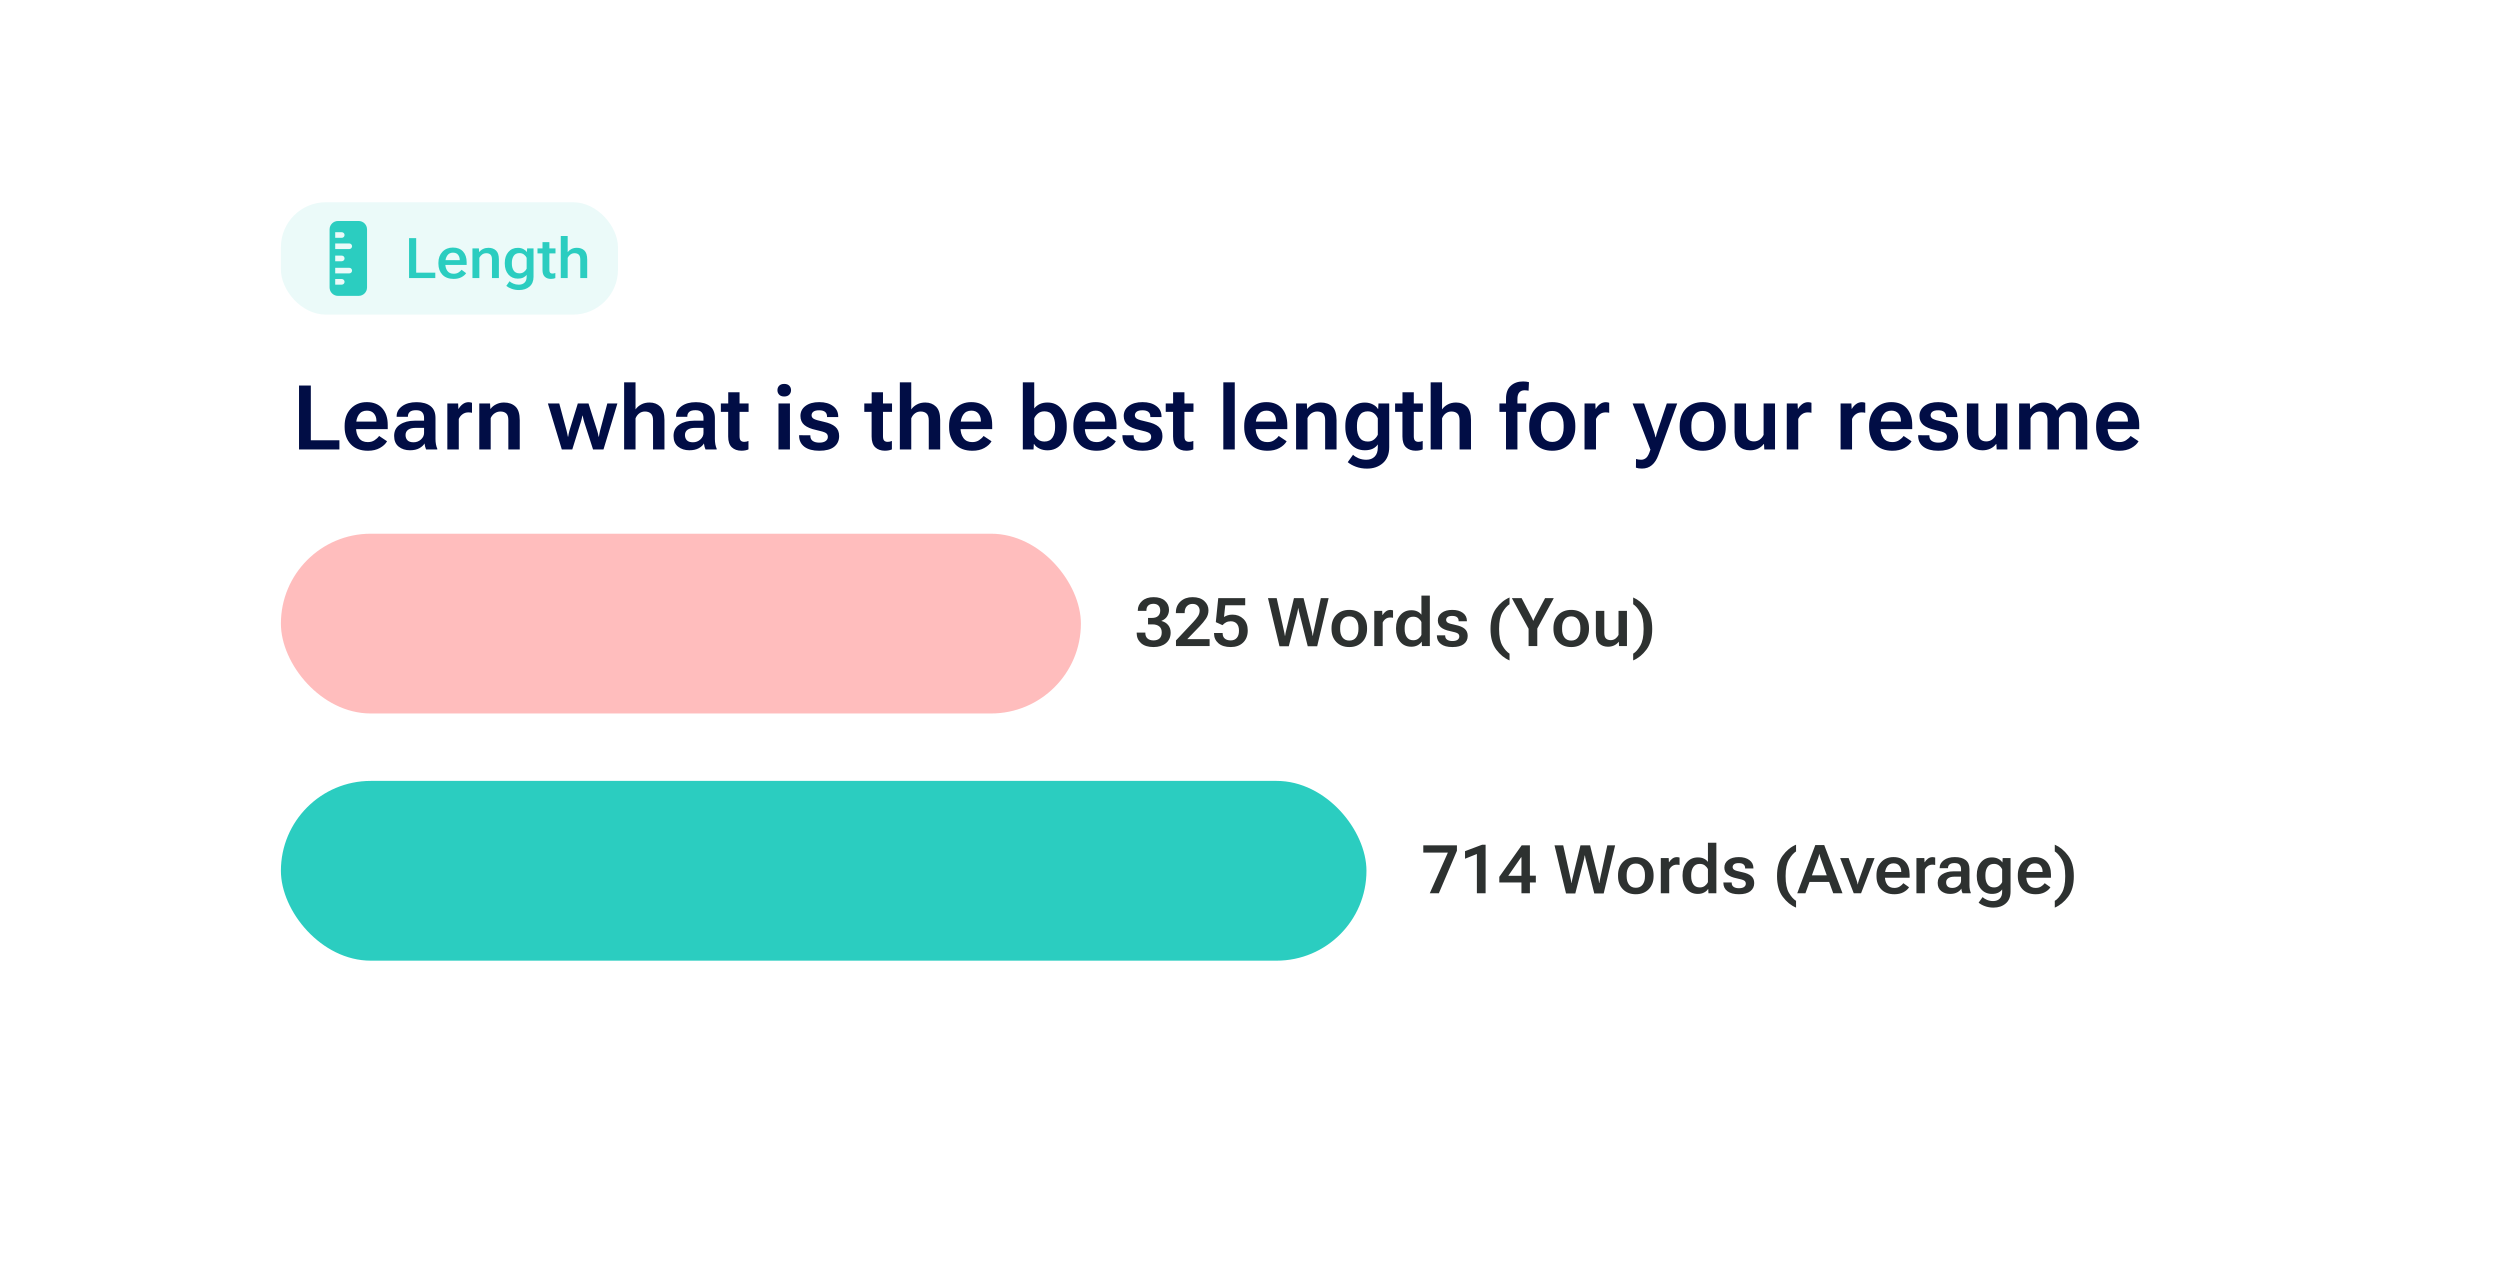 <svg width="445" height="227" viewBox="0 0 445 227" fill="none" xmlns="http://www.w3.org/2000/svg">
<g filter="url(#filter0_d_194_2666)">
<rect x="40" y="28" width="365" height="155" rx="10" fill="white"/>
</g>
<path d="M53.227 80H60.414V78.367H55.328V68.625H53.227V80ZM61.344 76.031C61.344 77.287 61.708 78.302 62.438 79.078C63.167 79.849 64.185 80.234 65.492 80.234C66.32 80.234 67.029 80.07 67.617 79.742C68.211 79.409 68.638 79.01 68.898 78.547L67.484 77.602C67.276 77.893 67.003 78.148 66.664 78.367C66.331 78.586 65.932 78.695 65.469 78.695C64.771 78.695 64.247 78.456 63.898 77.977C63.55 77.497 63.375 76.875 63.375 76.109V75.688C63.375 74.917 63.536 74.292 63.859 73.812C64.188 73.333 64.672 73.094 65.312 73.094C65.854 73.094 66.271 73.266 66.562 73.609C66.854 73.953 67 74.375 67 74.875V75.047H62.68V76.391H69.016V75.641C69.016 74.38 68.688 73.388 68.031 72.664C67.375 71.94 66.463 71.578 65.297 71.578C64.13 71.578 63.18 71.966 62.445 72.742C61.711 73.513 61.344 74.526 61.344 75.781V76.031ZM70.156 77.594C70.156 78.438 70.427 79.076 70.969 79.508C71.51 79.935 72.177 80.148 72.969 80.148C73.646 80.148 74.206 80.026 74.648 79.781C75.091 79.531 75.396 79.247 75.562 78.93C75.583 79.122 75.62 79.318 75.672 79.516C75.724 79.713 75.781 79.875 75.844 80H77.836V79.875C77.737 79.656 77.659 79.398 77.602 79.102C77.544 78.799 77.516 78.482 77.516 78.148V74.398C77.516 73.445 77.219 72.74 76.625 72.281C76.031 71.818 75.203 71.586 74.141 71.586C73.083 71.586 72.229 71.826 71.578 72.305C70.927 72.784 70.602 73.378 70.602 74.086V74.188H72.609V74.086C72.609 73.789 72.719 73.537 72.938 73.328C73.162 73.12 73.537 73.016 74.062 73.016C74.588 73.016 74.956 73.143 75.164 73.398C75.378 73.648 75.484 73.979 75.484 74.391V74.883H73.797C72.745 74.888 71.875 75.12 71.188 75.578C70.5 76.037 70.156 76.708 70.156 77.594ZM72.188 77.43C72.188 77.029 72.344 76.716 72.656 76.492C72.969 76.268 73.443 76.156 74.078 76.156H75.484V77.07C75.484 77.503 75.299 77.888 74.93 78.227C74.565 78.56 74.125 78.727 73.609 78.727C73.12 78.727 72.76 78.609 72.531 78.375C72.302 78.141 72.188 77.826 72.188 77.43ZM79.625 80H81.664V74.578C81.805 74.24 82.023 73.961 82.32 73.742C82.622 73.518 82.969 73.406 83.359 73.406C83.49 73.406 83.607 73.412 83.711 73.422C83.82 73.432 83.922 73.451 84.016 73.477V71.695C83.969 71.674 83.885 71.651 83.766 71.625C83.651 71.599 83.539 71.586 83.43 71.586C83.034 71.586 82.68 71.703 82.367 71.938C82.06 72.172 81.818 72.448 81.641 72.766H81.594L81.547 71.812H79.625V80ZM85.312 80H87.344V74.414C87.51 74.055 87.747 73.771 88.055 73.562C88.362 73.354 88.703 73.25 89.078 73.25C89.526 73.25 89.872 73.367 90.117 73.602C90.362 73.831 90.484 74.224 90.484 74.781V80H92.516V74.812C92.516 73.651 92.258 72.833 91.742 72.359C91.227 71.885 90.549 71.648 89.711 71.648C89.201 71.648 88.734 71.755 88.312 71.969C87.891 72.177 87.56 72.448 87.32 72.781H87.281L87.227 71.812H85.312V80ZM97.523 71.812L100 80H101.867L103.367 75.18C103.424 74.987 103.479 74.789 103.531 74.586C103.583 74.378 103.63 74.174 103.672 73.977H103.711C103.747 74.174 103.792 74.375 103.844 74.578C103.896 74.781 103.951 74.982 104.008 75.18L105.562 80H107.422L109.898 71.812H108.102L106.812 76.664C106.766 76.867 106.727 77.047 106.695 77.203C106.664 77.359 106.633 77.539 106.602 77.742H106.555C106.518 77.539 106.482 77.359 106.445 77.203C106.409 77.047 106.359 76.867 106.297 76.664L104.75 71.812H102.852L101.359 76.656C101.302 76.865 101.258 77.047 101.227 77.203C101.195 77.359 101.164 77.537 101.133 77.734H101.086C101.049 77.537 101.013 77.359 100.977 77.203C100.945 77.047 100.904 76.865 100.852 76.656L99.547 71.812H97.523ZM111.094 80H113.125V74.461C113.281 74.086 113.503 73.792 113.789 73.578C114.076 73.359 114.414 73.25 114.805 73.25C115.253 73.25 115.604 73.372 115.859 73.617C116.115 73.857 116.242 74.263 116.242 74.836V80H118.273V74.742C118.273 73.643 118.023 72.854 117.523 72.375C117.029 71.891 116.398 71.648 115.633 71.648C115.06 71.648 114.562 71.763 114.141 71.992C113.719 72.216 113.38 72.51 113.125 72.875V68.055H111.094V80ZM119.891 77.594C119.891 78.438 120.161 79.076 120.703 79.508C121.245 79.935 121.911 80.148 122.703 80.148C123.38 80.148 123.94 80.026 124.383 79.781C124.826 79.531 125.13 79.247 125.297 78.93C125.318 79.122 125.354 79.318 125.406 79.516C125.458 79.713 125.516 79.875 125.578 80H127.57V79.875C127.471 79.656 127.393 79.398 127.336 79.102C127.279 78.799 127.25 78.482 127.25 78.148V74.398C127.25 73.445 126.953 72.74 126.359 72.281C125.766 71.818 124.938 71.586 123.875 71.586C122.818 71.586 121.964 71.826 121.312 72.305C120.661 72.784 120.336 73.378 120.336 74.086V74.188H122.344V74.086C122.344 73.789 122.453 73.537 122.672 73.328C122.896 73.12 123.271 73.016 123.797 73.016C124.323 73.016 124.69 73.143 124.898 73.398C125.112 73.648 125.219 73.979 125.219 74.391V74.883H123.531C122.479 74.888 121.609 75.12 120.922 75.578C120.234 76.037 119.891 76.708 119.891 77.594ZM121.922 77.43C121.922 77.029 122.078 76.716 122.391 76.492C122.703 76.268 123.177 76.156 123.812 76.156H125.219V77.07C125.219 77.503 125.034 77.888 124.664 78.227C124.299 78.56 123.859 78.727 123.344 78.727C122.854 78.727 122.495 78.609 122.266 78.375C122.036 78.141 121.922 77.826 121.922 77.43ZM128.312 73.312H133.25V71.812H128.312V73.312ZM129.617 77.695C129.617 78.57 129.831 79.211 130.258 79.617C130.69 80.023 131.266 80.227 131.984 80.227C132.245 80.227 132.484 80.203 132.703 80.156C132.927 80.109 133.102 80.055 133.227 79.992V78.492C133.107 78.539 132.982 78.578 132.852 78.609C132.727 78.635 132.602 78.648 132.477 78.648C132.206 78.648 131.997 78.576 131.852 78.43C131.711 78.284 131.641 78.021 131.641 77.641V69.82H129.625V72.383L129.617 72.602V77.695ZM138.57 80H140.609V71.812H138.57V80ZM138.383 69.453C138.383 69.771 138.487 70.039 138.695 70.258C138.904 70.471 139.203 70.578 139.594 70.578C139.979 70.578 140.276 70.471 140.484 70.258C140.698 70.039 140.805 69.771 140.805 69.453C140.805 69.135 140.701 68.87 140.492 68.656C140.284 68.443 139.984 68.336 139.594 68.336C139.203 68.336 138.904 68.443 138.695 68.656C138.487 68.87 138.383 69.135 138.383 69.453ZM142.242 77.469V77.547C142.242 78.391 142.555 79.049 143.18 79.523C143.805 79.997 144.693 80.234 145.844 80.234C147.005 80.234 147.883 80 148.477 79.531C149.07 79.057 149.367 78.419 149.367 77.617C149.367 76.909 149.138 76.357 148.68 75.961C148.221 75.565 147.526 75.268 146.594 75.07C145.698 74.878 145.117 74.706 144.852 74.555C144.591 74.398 144.461 74.188 144.461 73.922C144.461 73.662 144.568 73.448 144.781 73.281C145 73.115 145.344 73.031 145.812 73.031C146.286 73.031 146.638 73.128 146.867 73.32C147.096 73.513 147.211 73.781 147.211 74.125V74.234H149.203V74.156C149.203 73.359 148.893 72.732 148.273 72.273C147.659 71.81 146.841 71.578 145.82 71.578C144.799 71.578 143.987 71.805 143.383 72.258C142.779 72.706 142.477 73.302 142.477 74.047C142.477 74.713 142.708 75.247 143.172 75.648C143.641 76.044 144.344 76.341 145.281 76.539C146.167 76.732 146.734 76.906 146.984 77.062C147.234 77.219 147.359 77.451 147.359 77.758C147.359 78.07 147.227 78.32 146.961 78.508C146.701 78.695 146.326 78.789 145.836 78.789C145.352 78.789 144.964 78.69 144.672 78.492C144.385 78.294 144.242 77.99 144.242 77.578V77.477L142.242 77.469ZM153.844 73.312H158.781V71.812H153.844V73.312ZM155.148 77.695C155.148 78.57 155.362 79.211 155.789 79.617C156.221 80.023 156.797 80.227 157.516 80.227C157.776 80.227 158.016 80.203 158.234 80.156C158.458 80.109 158.633 80.055 158.758 79.992V78.492C158.638 78.539 158.513 78.578 158.383 78.609C158.258 78.635 158.133 78.648 158.008 78.648C157.737 78.648 157.529 78.576 157.383 78.43C157.242 78.284 157.172 78.021 157.172 77.641V69.82H155.156V72.383L155.148 72.602V77.695ZM160.172 80H162.203V74.461C162.359 74.086 162.581 73.792 162.867 73.578C163.154 73.359 163.492 73.25 163.883 73.25C164.331 73.25 164.682 73.372 164.938 73.617C165.193 73.857 165.32 74.263 165.32 74.836V80H167.352V74.742C167.352 73.643 167.102 72.854 166.602 72.375C166.107 71.891 165.477 71.648 164.711 71.648C164.138 71.648 163.641 71.763 163.219 71.992C162.797 72.216 162.458 72.51 162.203 72.875V68.055H160.172V80ZM168.938 76.031C168.938 77.287 169.302 78.302 170.031 79.078C170.76 79.849 171.779 80.234 173.086 80.234C173.914 80.234 174.622 80.07 175.211 79.742C175.805 79.409 176.232 79.01 176.492 78.547L175.078 77.602C174.87 77.893 174.596 78.148 174.258 78.367C173.924 78.586 173.526 78.695 173.062 78.695C172.365 78.695 171.841 78.456 171.492 77.977C171.143 77.497 170.969 76.875 170.969 76.109V75.688C170.969 74.917 171.13 74.292 171.453 73.812C171.781 73.333 172.266 73.094 172.906 73.094C173.448 73.094 173.865 73.266 174.156 73.609C174.448 73.953 174.594 74.375 174.594 74.875V75.047H170.273V76.391H176.609V75.641C176.609 74.38 176.281 73.388 175.625 72.664C174.969 71.94 174.057 71.578 172.891 71.578C171.724 71.578 170.773 71.966 170.039 72.742C169.305 73.513 168.938 74.526 168.938 75.781V76.031ZM182.062 80H183.969L184.023 79.031H184.07C184.253 79.354 184.56 79.622 184.992 79.836C185.424 80.049 185.909 80.156 186.445 80.156C187.492 80.156 188.326 79.771 188.945 79C189.57 78.229 189.883 77.237 189.883 76.023V75.773C189.883 74.565 189.573 73.576 188.953 72.805C188.333 72.034 187.497 71.648 186.445 71.648C185.919 71.648 185.458 71.742 185.062 71.93C184.672 72.117 184.349 72.375 184.094 72.703V68.055H182.062V80ZM184.094 77.344V74.469C184.229 74.141 184.451 73.852 184.758 73.602C185.07 73.346 185.456 73.219 185.914 73.219C186.565 73.219 187.042 73.453 187.344 73.922C187.651 74.385 187.805 74.982 187.805 75.711V76.094C187.805 76.823 187.651 77.422 187.344 77.891C187.036 78.359 186.562 78.594 185.922 78.594C185.453 78.594 185.065 78.469 184.758 78.219C184.451 77.963 184.229 77.672 184.094 77.344ZM191.062 76.031C191.062 77.287 191.427 78.302 192.156 79.078C192.885 79.849 193.904 80.234 195.211 80.234C196.039 80.234 196.747 80.07 197.336 79.742C197.93 79.409 198.357 79.01 198.617 78.547L197.203 77.602C196.995 77.893 196.721 78.148 196.383 78.367C196.049 78.586 195.651 78.695 195.188 78.695C194.49 78.695 193.966 78.456 193.617 77.977C193.268 77.497 193.094 76.875 193.094 76.109V75.688C193.094 74.917 193.255 74.292 193.578 73.812C193.906 73.333 194.391 73.094 195.031 73.094C195.573 73.094 195.99 73.266 196.281 73.609C196.573 73.953 196.719 74.375 196.719 74.875V75.047H192.398V76.391H198.734V75.641C198.734 74.38 198.406 73.388 197.75 72.664C197.094 71.94 196.182 71.578 195.016 71.578C193.849 71.578 192.898 71.966 192.164 72.742C191.43 73.513 191.062 74.526 191.062 75.781V76.031ZM199.789 77.469V77.547C199.789 78.391 200.102 79.049 200.727 79.523C201.352 79.997 202.24 80.234 203.391 80.234C204.552 80.234 205.43 80 206.023 79.531C206.617 79.057 206.914 78.419 206.914 77.617C206.914 76.909 206.685 76.357 206.227 75.961C205.768 75.565 205.073 75.268 204.141 75.07C203.245 74.878 202.664 74.706 202.398 74.555C202.138 74.398 202.008 74.188 202.008 73.922C202.008 73.662 202.115 73.448 202.328 73.281C202.547 73.115 202.891 73.031 203.359 73.031C203.833 73.031 204.185 73.128 204.414 73.32C204.643 73.513 204.758 73.781 204.758 74.125V74.234H206.75V74.156C206.75 73.359 206.44 72.732 205.82 72.273C205.206 71.81 204.388 71.578 203.367 71.578C202.346 71.578 201.534 71.805 200.93 72.258C200.326 72.706 200.023 73.302 200.023 74.047C200.023 74.713 200.255 75.247 200.719 75.648C201.188 76.044 201.891 76.341 202.828 76.539C203.714 76.732 204.281 76.906 204.531 77.062C204.781 77.219 204.906 77.451 204.906 77.758C204.906 78.07 204.773 78.32 204.508 78.508C204.247 78.695 203.872 78.789 203.383 78.789C202.898 78.789 202.51 78.69 202.219 78.492C201.932 78.294 201.789 77.99 201.789 77.578V77.477L199.789 77.469ZM207.5 73.312H212.438V71.812H207.5V73.312ZM208.805 77.695C208.805 78.57 209.018 79.211 209.445 79.617C209.878 80.023 210.453 80.227 211.172 80.227C211.432 80.227 211.672 80.203 211.891 80.156C212.115 80.109 212.289 80.055 212.414 79.992V78.492C212.294 78.539 212.169 78.578 212.039 78.609C211.914 78.635 211.789 78.648 211.664 78.648C211.393 78.648 211.185 78.576 211.039 78.43C210.898 78.284 210.828 78.021 210.828 77.641V69.82H208.812V72.383L208.805 72.602V77.695ZM217.75 80H219.789V68.055H217.75V80ZM221.469 76.031C221.469 77.287 221.833 78.302 222.562 79.078C223.292 79.849 224.31 80.234 225.617 80.234C226.445 80.234 227.154 80.07 227.742 79.742C228.336 79.409 228.763 79.01 229.023 78.547L227.609 77.602C227.401 77.893 227.128 78.148 226.789 78.367C226.456 78.586 226.057 78.695 225.594 78.695C224.896 78.695 224.372 78.456 224.023 77.977C223.674 77.497 223.5 76.875 223.5 76.109V75.688C223.5 74.917 223.661 74.292 223.984 73.812C224.312 73.333 224.797 73.094 225.438 73.094C225.979 73.094 226.396 73.266 226.688 73.609C226.979 73.953 227.125 74.375 227.125 74.875V75.047H222.805V76.391H229.141V75.641C229.141 74.38 228.812 73.388 228.156 72.664C227.5 71.94 226.589 71.578 225.422 71.578C224.255 71.578 223.305 71.966 222.57 72.742C221.836 73.513 221.469 74.526 221.469 75.781V76.031ZM230.703 80H232.734V74.414C232.901 74.055 233.138 73.771 233.445 73.562C233.753 73.354 234.094 73.25 234.469 73.25C234.917 73.25 235.263 73.367 235.508 73.602C235.753 73.831 235.875 74.224 235.875 74.781V80H237.906V74.812C237.906 73.651 237.648 72.833 237.133 72.359C236.617 71.885 235.94 71.648 235.102 71.648C234.591 71.648 234.125 71.755 233.703 71.969C233.281 72.177 232.951 72.448 232.711 72.781H232.672L232.617 71.812H230.703V80ZM239.898 82.266C240.289 82.594 240.781 82.867 241.375 83.086C241.969 83.305 242.617 83.414 243.32 83.414C244.471 83.414 245.419 83.083 246.164 82.422C246.909 81.76 247.281 80.815 247.281 79.586V71.812H245.367L245.312 72.797H245.273C245.086 72.474 244.781 72.203 244.359 71.984C243.943 71.766 243.471 71.656 242.945 71.656C241.893 71.656 241.049 72.037 240.414 72.797C239.784 73.557 239.469 74.552 239.469 75.781V76.031C239.469 77.255 239.786 78.247 240.422 79.008C241.057 79.768 241.898 80.148 242.945 80.148C243.487 80.148 243.953 80.057 244.344 79.875C244.734 79.688 245.036 79.43 245.25 79.102V79.641C245.25 80.365 245.062 80.912 244.688 81.281C244.318 81.651 243.826 81.836 243.211 81.836C242.695 81.836 242.221 81.742 241.789 81.555C241.362 81.367 241.047 81.164 240.844 80.945L239.898 82.266ZM241.539 76.102V75.711C241.539 74.987 241.695 74.391 242.008 73.922C242.326 73.453 242.807 73.219 243.453 73.219C243.896 73.219 244.271 73.338 244.578 73.578C244.885 73.818 245.109 74.115 245.25 74.469V77.375C245.115 77.693 244.893 77.977 244.586 78.227C244.284 78.471 243.914 78.594 243.477 78.594C242.815 78.594 242.326 78.362 242.008 77.898C241.695 77.43 241.539 76.831 241.539 76.102ZM248.328 73.312H253.266V71.812H248.328V73.312ZM249.633 77.695C249.633 78.57 249.846 79.211 250.273 79.617C250.706 80.023 251.281 80.227 252 80.227C252.26 80.227 252.5 80.203 252.719 80.156C252.943 80.109 253.117 80.055 253.242 79.992V78.492C253.122 78.539 252.997 78.578 252.867 78.609C252.742 78.635 252.617 78.648 252.492 78.648C252.221 78.648 252.013 78.576 251.867 78.43C251.727 78.284 251.656 78.021 251.656 77.641V69.82H249.641V72.383L249.633 72.602V77.695ZM254.656 80H256.688V74.461C256.844 74.086 257.065 73.792 257.352 73.578C257.638 73.359 257.977 73.25 258.367 73.25C258.815 73.25 259.167 73.372 259.422 73.617C259.677 73.857 259.805 74.263 259.805 74.836V80H261.836V74.742C261.836 73.643 261.586 72.854 261.086 72.375C260.591 71.891 259.961 71.648 259.195 71.648C258.622 71.648 258.125 71.763 257.703 71.992C257.281 72.216 256.943 72.51 256.688 72.875V68.055H254.656V80ZM268.07 80H270.102V72.594V72.43V71.008C270.102 70.492 270.214 70.107 270.438 69.852C270.661 69.596 270.977 69.469 271.383 69.469C271.508 69.469 271.63 69.477 271.75 69.492C271.87 69.508 271.982 69.526 272.086 69.547L272.156 68.023C272.005 67.982 271.839 67.951 271.656 67.93C271.479 67.909 271.297 67.898 271.109 67.898C270.208 67.898 269.477 68.156 268.914 68.672C268.352 69.182 268.07 69.945 268.07 70.961V80ZM266.898 73.312H271.672V71.812H269.141H268.828H266.898V73.312ZM272.203 76.031C272.203 77.297 272.578 78.315 273.328 79.086C274.083 79.852 275.076 80.234 276.305 80.234C277.534 80.234 278.523 79.852 279.273 79.086C280.029 78.315 280.406 77.297 280.406 76.031V75.781C280.406 74.51 280.029 73.492 279.273 72.727C278.523 71.961 277.534 71.578 276.305 71.578C275.076 71.578 274.083 71.961 273.328 72.727C272.578 73.492 272.203 74.51 272.203 75.781V76.031ZM274.281 75.695C274.281 74.909 274.456 74.289 274.805 73.836C275.154 73.378 275.654 73.148 276.305 73.148C276.956 73.148 277.456 73.378 277.805 73.836C278.154 74.289 278.328 74.909 278.328 75.695V76.109C278.328 76.901 278.154 77.526 277.805 77.984C277.461 78.438 276.961 78.664 276.305 78.664C275.648 78.664 275.146 78.438 274.797 77.984C274.453 77.526 274.281 76.904 274.281 76.117V75.695ZM282.047 80H284.086V74.578C284.227 74.24 284.445 73.961 284.742 73.742C285.044 73.518 285.391 73.406 285.781 73.406C285.911 73.406 286.029 73.412 286.133 73.422C286.242 73.432 286.344 73.451 286.438 73.477V71.695C286.391 71.674 286.307 71.651 286.188 71.625C286.073 71.599 285.961 71.586 285.852 71.586C285.456 71.586 285.102 71.703 284.789 71.938C284.482 72.172 284.24 72.448 284.062 72.766H284.016L283.969 71.812H282.047V80ZM291.195 83.25C291.341 83.302 291.5 83.341 291.672 83.367C291.844 83.393 292.044 83.406 292.273 83.406C292.971 83.406 293.56 83.201 294.039 82.789C294.523 82.383 294.909 81.784 295.195 80.992L298.547 71.812H296.695L295.023 76.781C294.956 76.979 294.898 77.164 294.852 77.336C294.81 77.503 294.768 77.669 294.727 77.836H294.68C294.643 77.669 294.602 77.503 294.555 77.336C294.513 77.164 294.458 76.979 294.391 76.781L292.641 71.812H290.602L293.742 79.961L293.789 79.969C293.565 80.729 293.32 81.229 293.055 81.469C292.789 81.713 292.477 81.836 292.117 81.836C291.971 81.836 291.815 81.823 291.648 81.797C291.487 81.776 291.341 81.745 291.211 81.703L291.195 83.25ZM298.984 76.031C298.984 77.297 299.359 78.315 300.109 79.086C300.865 79.852 301.857 80.234 303.086 80.234C304.315 80.234 305.305 79.852 306.055 79.086C306.81 78.315 307.188 77.297 307.188 76.031V75.781C307.188 74.51 306.81 73.492 306.055 72.727C305.305 71.961 304.315 71.578 303.086 71.578C301.857 71.578 300.865 71.961 300.109 72.727C299.359 73.492 298.984 74.51 298.984 75.781V76.031ZM301.062 75.695C301.062 74.909 301.237 74.289 301.586 73.836C301.935 73.378 302.435 73.148 303.086 73.148C303.737 73.148 304.237 73.378 304.586 73.836C304.935 74.289 305.109 74.909 305.109 75.695V76.109C305.109 76.901 304.935 77.526 304.586 77.984C304.242 78.438 303.742 78.664 303.086 78.664C302.43 78.664 301.927 78.438 301.578 77.984C301.234 77.526 301.062 76.904 301.062 76.117V75.695ZM308.75 76.922C308.75 78.088 309.005 78.919 309.516 79.414C310.031 79.909 310.698 80.156 311.516 80.156C312.036 80.156 312.508 80.057 312.93 79.859C313.352 79.656 313.69 79.38 313.945 79.031H313.992L314.047 80H315.953V71.812H313.922V77.406C313.766 77.74 313.536 78.018 313.234 78.242C312.932 78.461 312.586 78.57 312.195 78.57C311.758 78.57 311.414 78.451 311.164 78.211C310.914 77.971 310.789 77.555 310.789 76.961V71.812H308.75V76.922ZM318.047 80H320.086V74.578C320.227 74.24 320.445 73.961 320.742 73.742C321.044 73.518 321.391 73.406 321.781 73.406C321.911 73.406 322.029 73.412 322.133 73.422C322.242 73.432 322.344 73.451 322.438 73.477V71.695C322.391 71.674 322.307 71.651 322.188 71.625C322.073 71.599 321.961 71.586 321.852 71.586C321.456 71.586 321.102 71.703 320.789 71.938C320.482 72.172 320.24 72.448 320.062 72.766H320.016L319.969 71.812H318.047V80ZM327.625 80H329.664V74.578C329.805 74.24 330.023 73.961 330.32 73.742C330.622 73.518 330.969 73.406 331.359 73.406C331.49 73.406 331.607 73.412 331.711 73.422C331.82 73.432 331.922 73.451 332.016 73.477V71.695C331.969 71.674 331.885 71.651 331.766 71.625C331.651 71.599 331.539 71.586 331.43 71.586C331.034 71.586 330.68 71.703 330.367 71.938C330.06 72.172 329.818 72.448 329.641 72.766H329.594L329.547 71.812H327.625V80ZM332.703 76.031C332.703 77.287 333.068 78.302 333.797 79.078C334.526 79.849 335.544 80.234 336.852 80.234C337.68 80.234 338.388 80.07 338.977 79.742C339.57 79.409 339.997 79.01 340.258 78.547L338.844 77.602C338.635 77.893 338.362 78.148 338.023 78.367C337.69 78.586 337.292 78.695 336.828 78.695C336.13 78.695 335.607 78.456 335.258 77.977C334.909 77.497 334.734 76.875 334.734 76.109V75.688C334.734 74.917 334.896 74.292 335.219 73.812C335.547 73.333 336.031 73.094 336.672 73.094C337.214 73.094 337.63 73.266 337.922 73.609C338.214 73.953 338.359 74.375 338.359 74.875V75.047H334.039V76.391H340.375V75.641C340.375 74.38 340.047 73.388 339.391 72.664C338.734 71.94 337.823 71.578 336.656 71.578C335.49 71.578 334.539 71.966 333.805 72.742C333.07 73.513 332.703 74.526 332.703 75.781V76.031ZM341.43 77.469V77.547C341.43 78.391 341.742 79.049 342.367 79.523C342.992 79.997 343.88 80.234 345.031 80.234C346.193 80.234 347.07 80 347.664 79.531C348.258 79.057 348.555 78.419 348.555 77.617C348.555 76.909 348.326 76.357 347.867 75.961C347.409 75.565 346.714 75.268 345.781 75.07C344.885 74.878 344.305 74.706 344.039 74.555C343.779 74.398 343.648 74.188 343.648 73.922C343.648 73.662 343.755 73.448 343.969 73.281C344.188 73.115 344.531 73.031 345 73.031C345.474 73.031 345.826 73.128 346.055 73.32C346.284 73.513 346.398 73.781 346.398 74.125V74.234H348.391V74.156C348.391 73.359 348.081 72.732 347.461 72.273C346.846 71.81 346.029 71.578 345.008 71.578C343.987 71.578 343.174 71.805 342.57 72.258C341.966 72.706 341.664 73.302 341.664 74.047C341.664 74.713 341.896 75.247 342.359 75.648C342.828 76.044 343.531 76.341 344.469 76.539C345.354 76.732 345.922 76.906 346.172 77.062C346.422 77.219 346.547 77.451 346.547 77.758C346.547 78.07 346.414 78.32 346.148 78.508C345.888 78.695 345.513 78.789 345.023 78.789C344.539 78.789 344.151 78.69 343.859 78.492C343.573 78.294 343.43 77.99 343.43 77.578V77.477L341.43 77.469ZM350.109 76.922C350.109 78.088 350.365 78.919 350.875 79.414C351.391 79.909 352.057 80.156 352.875 80.156C353.396 80.156 353.867 80.057 354.289 79.859C354.711 79.656 355.049 79.38 355.305 79.031H355.352L355.406 80H357.312V71.812H355.281V77.406C355.125 77.74 354.896 78.018 354.594 78.242C354.292 78.461 353.945 78.57 353.555 78.57C353.117 78.57 352.773 78.451 352.523 78.211C352.273 77.971 352.148 77.555 352.148 76.961V71.812H350.109V76.922ZM359.406 80H361.438V74.422C361.604 74.057 361.828 73.771 362.109 73.562C362.391 73.354 362.719 73.25 363.094 73.25C363.536 73.25 363.872 73.375 364.102 73.625C364.336 73.875 364.453 74.276 364.453 74.828V80H366.484V74.422C366.651 74.062 366.875 73.776 367.156 73.562C367.443 73.349 367.776 73.245 368.156 73.25C368.594 73.25 368.927 73.375 369.156 73.625C369.385 73.875 369.5 74.271 369.5 74.812V80H371.531V74.898C371.531 73.732 371.284 72.901 370.789 72.406C370.294 71.906 369.633 71.656 368.805 71.656C368.268 71.656 367.768 71.773 367.305 72.008C366.846 72.237 366.469 72.588 366.172 73.062H366.133C365.94 72.588 365.635 72.237 365.219 72.008C364.807 71.773 364.318 71.656 363.75 71.656C363.271 71.656 362.826 71.758 362.414 71.961C362.008 72.159 361.674 72.438 361.414 72.797H361.367L361.312 71.812H359.406V80ZM373.109 76.031C373.109 77.287 373.474 78.302 374.203 79.078C374.932 79.849 375.951 80.234 377.258 80.234C378.086 80.234 378.794 80.07 379.383 79.742C379.977 79.409 380.404 79.01 380.664 78.547L379.25 77.602C379.042 77.893 378.768 78.148 378.43 78.367C378.096 78.586 377.698 78.695 377.234 78.695C376.536 78.695 376.013 78.456 375.664 77.977C375.315 77.497 375.141 76.875 375.141 76.109V75.688C375.141 74.917 375.302 74.292 375.625 73.812C375.953 73.333 376.438 73.094 377.078 73.094C377.62 73.094 378.036 73.266 378.328 73.609C378.62 73.953 378.766 74.375 378.766 74.875V75.047H374.445V76.391H380.781V75.641C380.781 74.38 380.453 73.388 379.797 72.664C379.141 71.94 378.229 71.578 377.062 71.578C375.896 71.578 374.945 71.966 374.211 72.742C373.477 73.513 373.109 74.526 373.109 75.781V76.031Z" fill="#010D45"/>
<rect x="50" y="95" width="142.4" height="32" rx="16" fill="#FFBDBD"/>
<rect x="50" y="139" width="193.231" height="32" rx="16" fill="#2BCDC0"/>
<path d="M202.328 112.691C202.328 113.422 202.588 114.02 203.107 114.484C203.627 114.945 204.365 115.176 205.322 115.176C206.236 115.176 206.973 114.947 207.531 114.49C208.094 114.029 208.375 113.402 208.375 112.609C208.375 112.074 208.227 111.625 207.93 111.262C207.633 110.898 207.234 110.656 206.734 110.535V110.512C207.199 110.324 207.539 110.055 207.754 109.703C207.973 109.352 208.082 108.965 208.082 108.543C208.082 107.902 207.844 107.367 207.367 106.938C206.891 106.508 206.213 106.293 205.334 106.293C204.475 106.293 203.791 106.523 203.283 106.984C202.779 107.445 202.527 108.004 202.527 108.66V108.73H204.062V108.654C204.062 108.275 204.172 107.984 204.391 107.781C204.613 107.578 204.922 107.477 205.316 107.477C205.688 107.477 205.98 107.578 206.195 107.781C206.41 107.98 206.518 108.281 206.518 108.684C206.518 109.098 206.391 109.42 206.137 109.65C205.883 109.877 205.525 109.99 205.064 109.99H204.35V111.139H205.117C205.637 111.139 206.045 111.258 206.342 111.496C206.639 111.734 206.787 112.092 206.787 112.568C206.787 113.053 206.656 113.412 206.395 113.646C206.133 113.877 205.777 113.992 205.328 113.992C204.867 113.992 204.508 113.877 204.25 113.646C203.996 113.416 203.869 113.096 203.869 112.686V112.598H202.328V112.691ZM209.324 115H215.312V113.764H211.334L213.531 111.49C213.977 111.021 214.35 110.568 214.65 110.131C214.955 109.689 215.107 109.189 215.107 108.631C215.104 107.975 214.854 107.422 214.357 106.973C213.861 106.52 213.166 106.293 212.271 106.293C211.4 106.293 210.688 106.547 210.133 107.055C209.582 107.559 209.307 108.213 209.307 109.018V109.141H210.871V109.035C210.875 108.535 211.008 108.154 211.27 107.893C211.531 107.627 211.865 107.494 212.271 107.494C212.678 107.494 212.99 107.609 213.209 107.84C213.428 108.07 213.537 108.355 213.537 108.695C213.537 109.039 213.439 109.365 213.244 109.674C213.049 109.982 212.77 110.33 212.406 110.717L209.324 113.998V115ZM216.098 112.768C216.098 113.463 216.355 114.039 216.871 114.496C217.391 114.949 218.127 115.176 219.08 115.176C219.986 115.176 220.715 114.912 221.266 114.385C221.82 113.854 222.098 113.135 222.098 112.229C222.098 111.342 221.836 110.65 221.312 110.154C220.793 109.654 220.146 109.404 219.373 109.404C219.053 109.404 218.768 109.445 218.518 109.527C218.268 109.609 218.053 109.709 217.873 109.826L218.096 107.74H221.646V106.469H216.848L216.414 110.74L217.604 111.279C217.795 111.068 218.008 110.9 218.242 110.775C218.477 110.65 218.756 110.588 219.08 110.588C219.525 110.588 219.879 110.729 220.141 111.01C220.406 111.291 220.539 111.711 220.539 112.27C220.539 112.824 220.408 113.25 220.146 113.547C219.885 113.844 219.527 113.992 219.074 113.992C218.625 113.992 218.271 113.885 218.014 113.67C217.76 113.451 217.633 113.148 217.633 112.762V112.674H216.098V112.768ZM227.752 115.041L229.404 115.035L230.928 109.035C230.959 108.898 230.984 108.773 231.004 108.66C231.027 108.543 231.049 108.418 231.068 108.285H231.121C231.141 108.418 231.16 108.543 231.18 108.66C231.203 108.777 231.232 108.902 231.268 109.035L232.779 115.041H234.455L236.494 106.469H235.105L233.811 112.475C233.779 112.607 233.756 112.721 233.74 112.814C233.729 112.904 233.715 113.016 233.699 113.148H233.641C233.625 113.02 233.609 112.908 233.594 112.814C233.582 112.721 233.561 112.607 233.529 112.475L232.035 106.469H230.324L228.871 112.48C228.84 112.613 228.816 112.727 228.801 112.82C228.789 112.91 228.775 113.021 228.76 113.154H228.701C228.686 113.021 228.67 112.91 228.654 112.82C228.639 112.727 228.615 112.613 228.584 112.48L227.248 106.469H225.701L227.752 115.041ZM237.01 111.959C237.01 112.924 237.299 113.701 237.877 114.291C238.459 114.881 239.225 115.176 240.174 115.176C241.123 115.176 241.887 114.881 242.465 114.291C243.047 113.701 243.338 112.924 243.338 111.959V111.771C243.338 110.811 243.047 110.035 242.465 109.445C241.887 108.855 241.123 108.561 240.174 108.561C239.225 108.561 238.459 108.855 237.877 109.445C237.299 110.035 237.01 110.811 237.01 111.771V111.959ZM238.545 111.73C238.545 111.129 238.684 110.643 238.961 110.271C239.242 109.9 239.646 109.715 240.174 109.715C240.701 109.715 241.104 109.9 241.381 110.271C241.662 110.643 241.803 111.129 241.803 111.73V112.006C241.803 112.607 241.664 113.094 241.387 113.465C241.109 113.836 240.705 114.021 240.174 114.021C239.643 114.021 239.238 113.836 238.961 113.465C238.684 113.094 238.545 112.607 238.545 112.006V111.73ZM244.621 115H246.121V110.816C246.23 110.559 246.4 110.344 246.631 110.172C246.861 110 247.135 109.914 247.451 109.914C247.549 109.914 247.639 109.918 247.721 109.926C247.803 109.934 247.883 109.947 247.961 109.967V108.648C247.922 108.633 247.857 108.615 247.768 108.596C247.678 108.576 247.592 108.566 247.51 108.566C247.189 108.566 246.91 108.656 246.672 108.836C246.434 109.016 246.242 109.229 246.098 109.475H246.068L246.027 108.736H244.621V115ZM248.494 111.965C248.494 112.883 248.738 113.639 249.227 114.232C249.719 114.822 250.383 115.117 251.219 115.117C251.641 115.117 252.012 115.033 252.332 114.865C252.652 114.697 252.887 114.488 253.035 114.238H253.064L253.105 115H254.512V106.012H253.012V109.422C252.844 109.18 252.607 108.986 252.303 108.842C252.002 108.693 251.641 108.619 251.219 108.619C250.402 108.619 249.744 108.916 249.244 109.51C248.744 110.1 248.494 110.855 248.494 111.777V111.965ZM250.029 112V111.736C250.029 111.17 250.156 110.701 250.41 110.33C250.664 109.959 251.051 109.773 251.57 109.773C251.934 109.773 252.236 109.869 252.479 110.061C252.721 110.248 252.898 110.469 253.012 110.723V113.014C252.898 113.268 252.717 113.49 252.467 113.682C252.221 113.869 251.922 113.963 251.57 113.963C251.047 113.963 250.658 113.777 250.404 113.406C250.154 113.035 250.029 112.566 250.029 112ZM255.76 113.084V113.137C255.76 113.77 255.998 114.268 256.475 114.631C256.951 114.994 257.637 115.176 258.531 115.176C259.43 115.176 260.107 114.996 260.564 114.637C261.021 114.273 261.25 113.793 261.25 113.195C261.25 112.652 261.07 112.229 260.711 111.924C260.355 111.619 259.814 111.393 259.088 111.244C258.361 111.1 257.9 110.965 257.705 110.84C257.51 110.715 257.412 110.549 257.412 110.342C257.412 110.135 257.498 109.965 257.67 109.832C257.842 109.699 258.119 109.633 258.502 109.633C258.885 109.633 259.168 109.711 259.352 109.867C259.539 110.023 259.633 110.236 259.633 110.506V110.582H261.109V110.523C261.109 109.926 260.871 109.449 260.395 109.094C259.922 108.738 259.293 108.561 258.508 108.561C257.719 108.561 257.092 108.734 256.627 109.082C256.166 109.426 255.936 109.877 255.936 110.436C255.936 110.943 256.117 111.352 256.48 111.66C256.844 111.965 257.391 112.191 258.121 112.34C258.832 112.484 259.281 112.619 259.469 112.744C259.66 112.865 259.756 113.049 259.756 113.295C259.756 113.541 259.65 113.738 259.439 113.887C259.229 114.031 258.924 114.104 258.525 114.104C258.139 114.104 257.828 114.025 257.594 113.869C257.359 113.713 257.242 113.475 257.242 113.154V113.084H255.76ZM268.697 117.555V116.354C268.232 116.064 267.807 115.584 267.42 114.912C267.033 114.236 266.84 113.273 266.84 112.023V111.883C266.84 110.629 267.037 109.666 267.432 108.994C267.826 108.322 268.248 107.842 268.697 107.553V106.352C267.768 106.746 266.971 107.398 266.307 108.309C265.643 109.215 265.311 110.42 265.311 111.924V111.982C265.311 113.502 265.65 114.717 266.33 115.627C267.01 116.537 267.799 117.18 268.697 117.555ZM272.09 115H273.637V111.877L276.572 106.469H275.025L273.244 109.82C273.186 109.934 273.131 110.045 273.08 110.154C273.033 110.26 272.988 110.369 272.945 110.482H272.898C272.859 110.369 272.814 110.26 272.764 110.154C272.717 110.045 272.662 109.934 272.6 109.82L270.848 106.469H269.113L272.09 111.93V115ZM276.514 111.959C276.514 112.924 276.803 113.701 277.381 114.291C277.963 114.881 278.729 115.176 279.678 115.176C280.627 115.176 281.391 114.881 281.969 114.291C282.551 113.701 282.842 112.924 282.842 111.959V111.771C282.842 110.811 282.551 110.035 281.969 109.445C281.391 108.855 280.627 108.561 279.678 108.561C278.729 108.561 277.963 108.855 277.381 109.445C276.803 110.035 276.514 110.811 276.514 111.771V111.959ZM278.049 111.73C278.049 111.129 278.188 110.643 278.465 110.271C278.746 109.9 279.15 109.715 279.678 109.715C280.205 109.715 280.607 109.9 280.885 110.271C281.166 110.643 281.307 111.129 281.307 111.73V112.006C281.307 112.607 281.168 113.094 280.891 113.465C280.613 113.836 280.209 114.021 279.678 114.021C279.146 114.021 278.742 113.836 278.465 113.465C278.188 113.094 278.049 112.607 278.049 112.006V111.73ZM284.066 112.627C284.066 113.521 284.264 114.16 284.658 114.543C285.057 114.926 285.578 115.117 286.223 115.117C286.621 115.117 286.984 115.041 287.312 114.889C287.641 114.736 287.91 114.521 288.121 114.244H288.15L288.191 115H289.598V108.736H288.098V113.02C287.965 113.289 287.777 113.512 287.535 113.688C287.293 113.859 287.016 113.945 286.703 113.945C286.348 113.945 286.068 113.85 285.865 113.658C285.666 113.463 285.566 113.129 285.566 112.656V108.736H284.066V112.627ZM290.705 117.555C291.607 117.172 292.396 116.527 293.072 115.621C293.752 114.715 294.092 113.502 294.092 111.982V111.924C294.092 110.404 293.75 109.191 293.066 108.285C292.383 107.379 291.596 106.734 290.705 106.352V107.553C291.154 107.842 291.576 108.322 291.971 108.994C292.365 109.666 292.562 110.629 292.562 111.883V112.023C292.562 113.273 292.367 114.238 291.977 114.918C291.586 115.598 291.162 116.076 290.705 116.354V117.555Z" fill="#2D3130"/>
<path d="M254.5 159H256.117L259.334 151.43V150.469H253.346V151.758H257.723L254.5 159ZM262.885 159H264.438V150.363H263.811L260.775 151.506V152.854L262.885 152.01V159ZM270.818 159H272.324V150.469H270.859L266.875 156.076V157.084H273.379V155.871H271.615L271.182 155.895H268.469L270.754 152.596H270.818V156.381V156.68V159ZM278.752 159.041L280.404 159.035L281.928 153.035C281.959 152.898 281.984 152.773 282.004 152.66C282.027 152.543 282.049 152.418 282.068 152.285H282.121C282.141 152.418 282.16 152.543 282.18 152.66C282.203 152.777 282.232 152.902 282.268 153.035L283.779 159.041H285.455L287.494 150.469H286.105L284.811 156.475C284.779 156.607 284.756 156.721 284.74 156.814C284.729 156.904 284.715 157.016 284.699 157.148H284.641C284.625 157.02 284.609 156.908 284.594 156.814C284.582 156.721 284.561 156.607 284.529 156.475L283.035 150.469H281.324L279.871 156.48C279.84 156.613 279.816 156.727 279.801 156.82C279.789 156.91 279.775 157.021 279.76 157.154H279.701C279.686 157.021 279.67 156.91 279.654 156.82C279.639 156.727 279.615 156.613 279.584 156.48L278.248 150.469H276.701L278.752 159.041ZM288.01 155.959C288.01 156.924 288.299 157.701 288.877 158.291C289.459 158.881 290.225 159.176 291.174 159.176C292.123 159.176 292.887 158.881 293.465 158.291C294.047 157.701 294.338 156.924 294.338 155.959V155.771C294.338 154.811 294.047 154.035 293.465 153.445C292.887 152.855 292.123 152.561 291.174 152.561C290.225 152.561 289.459 152.855 288.877 153.445C288.299 154.035 288.01 154.811 288.01 155.771V155.959ZM289.545 155.73C289.545 155.129 289.684 154.643 289.961 154.271C290.242 153.9 290.646 153.715 291.174 153.715C291.701 153.715 292.104 153.9 292.381 154.271C292.662 154.643 292.803 155.129 292.803 155.73V156.006C292.803 156.607 292.664 157.094 292.387 157.465C292.109 157.836 291.705 158.021 291.174 158.021C290.643 158.021 290.238 157.836 289.961 157.465C289.684 157.094 289.545 156.607 289.545 156.006V155.73ZM295.621 159H297.121V154.816C297.23 154.559 297.4 154.344 297.631 154.172C297.861 154 298.135 153.914 298.451 153.914C298.549 153.914 298.639 153.918 298.721 153.926C298.803 153.934 298.883 153.947 298.961 153.967V152.648C298.922 152.633 298.857 152.615 298.768 152.596C298.678 152.576 298.592 152.566 298.51 152.566C298.189 152.566 297.91 152.656 297.672 152.836C297.434 153.016 297.242 153.229 297.098 153.475H297.068L297.027 152.736H295.621V159ZM299.494 155.965C299.494 156.883 299.738 157.639 300.227 158.232C300.719 158.822 301.383 159.117 302.219 159.117C302.641 159.117 303.012 159.033 303.332 158.865C303.652 158.697 303.887 158.488 304.035 158.238H304.064L304.105 159H305.512V150.012H304.012V153.422C303.844 153.18 303.607 152.986 303.303 152.842C303.002 152.693 302.641 152.619 302.219 152.619C301.402 152.619 300.744 152.916 300.244 153.51C299.744 154.1 299.494 154.855 299.494 155.777V155.965ZM301.029 156V155.736C301.029 155.17 301.156 154.701 301.41 154.33C301.664 153.959 302.051 153.773 302.57 153.773C302.934 153.773 303.236 153.869 303.479 154.061C303.721 154.248 303.898 154.469 304.012 154.723V157.014C303.898 157.268 303.717 157.49 303.467 157.682C303.221 157.869 302.922 157.963 302.57 157.963C302.047 157.963 301.658 157.777 301.404 157.406C301.154 157.035 301.029 156.566 301.029 156ZM306.76 157.084V157.137C306.76 157.77 306.998 158.268 307.475 158.631C307.951 158.994 308.637 159.176 309.531 159.176C310.43 159.176 311.107 158.996 311.564 158.637C312.021 158.273 312.25 157.793 312.25 157.195C312.25 156.652 312.07 156.229 311.711 155.924C311.355 155.619 310.814 155.393 310.088 155.244C309.361 155.1 308.9 154.965 308.705 154.84C308.51 154.715 308.412 154.549 308.412 154.342C308.412 154.135 308.498 153.965 308.67 153.832C308.842 153.699 309.119 153.633 309.502 153.633C309.885 153.633 310.168 153.711 310.352 153.867C310.539 154.023 310.633 154.236 310.633 154.506V154.582H312.109V154.523C312.109 153.926 311.871 153.449 311.395 153.094C310.922 152.738 310.293 152.561 309.508 152.561C308.719 152.561 308.092 152.734 307.627 153.082C307.166 153.426 306.936 153.877 306.936 154.436C306.936 154.943 307.117 155.352 307.48 155.66C307.844 155.965 308.391 156.191 309.121 156.34C309.832 156.484 310.281 156.619 310.469 156.744C310.66 156.865 310.756 157.049 310.756 157.295C310.756 157.541 310.65 157.738 310.439 157.887C310.229 158.031 309.924 158.104 309.525 158.104C309.139 158.104 308.828 158.025 308.594 157.869C308.359 157.713 308.242 157.475 308.242 157.154V157.084H306.76ZM319.697 161.555V160.354C319.232 160.064 318.807 159.584 318.42 158.912C318.033 158.236 317.84 157.273 317.84 156.023V155.883C317.84 154.629 318.037 153.666 318.432 152.994C318.826 152.322 319.248 151.842 319.697 151.553V150.352C318.768 150.746 317.971 151.398 317.307 152.309C316.643 153.215 316.311 154.42 316.311 155.924V155.982C316.311 157.502 316.65 158.717 317.33 159.627C318.01 160.537 318.799 161.18 319.697 161.555ZM319.908 159H321.367L323.6 152.812C323.65 152.68 323.691 152.551 323.723 152.426C323.758 152.301 323.789 152.174 323.816 152.045H323.869C323.896 152.174 323.928 152.301 323.963 152.426C323.998 152.551 324.039 152.68 324.086 152.812L326.312 159H327.965L324.713 150.422H323.125L319.908 159ZM321.52 156.979L326.254 156.984L325.855 155.807H321.918L321.52 156.979ZM327.549 152.736L329.963 159H331.27L333.678 152.736H332.289L330.9 156.627C330.85 156.779 330.807 156.918 330.771 157.043C330.74 157.168 330.715 157.291 330.695 157.412H330.66C330.641 157.295 330.615 157.174 330.584 157.049C330.553 156.92 330.51 156.779 330.455 156.627L329.055 152.736H327.549ZM334.012 155.959C334.012 156.916 334.291 157.691 334.85 158.285C335.408 158.879 336.195 159.176 337.211 159.176C337.84 159.176 338.381 159.053 338.834 158.807C339.287 158.557 339.613 158.266 339.812 157.934L338.799 157.207C338.635 157.43 338.418 157.627 338.148 157.799C337.883 157.967 337.564 158.051 337.193 158.051C336.627 158.051 336.205 157.857 335.928 157.471C335.65 157.084 335.512 156.594 335.512 156V155.73C335.512 155.129 335.643 154.637 335.904 154.254C336.166 153.867 336.547 153.674 337.047 153.674C337.508 153.674 337.852 153.816 338.078 154.102C338.305 154.387 338.418 154.723 338.418 155.109V155.215H335.008V156.234H339.912V155.672C339.912 154.711 339.66 153.953 339.156 153.398C338.656 152.84 337.953 152.561 337.047 152.561C336.148 152.561 335.418 152.857 334.855 153.451C334.293 154.045 334.012 154.818 334.012 155.771V155.959ZM341.125 159H342.625V154.816C342.734 154.559 342.904 154.344 343.135 154.172C343.365 154 343.639 153.914 343.955 153.914C344.053 153.914 344.143 153.918 344.225 153.926C344.307 153.934 344.387 153.947 344.465 153.967V152.648C344.426 152.633 344.361 152.615 344.271 152.596C344.182 152.576 344.096 152.566 344.014 152.566C343.693 152.566 343.414 152.656 343.176 152.836C342.938 153.016 342.746 153.229 342.602 153.475H342.572L342.531 152.736H341.125V159ZM344.91 157.16C344.91 157.801 345.123 158.287 345.549 158.619C345.975 158.951 346.496 159.117 347.113 159.117C347.633 159.117 348.062 159.021 348.402 158.83C348.742 158.639 348.98 158.42 349.117 158.174C349.129 158.322 349.154 158.475 349.193 158.631C349.236 158.783 349.283 158.906 349.334 159H350.799V158.906C350.729 158.742 350.672 158.547 350.629 158.32C350.586 158.094 350.564 157.855 350.564 157.605V154.688C350.564 153.973 350.336 153.439 349.879 153.088C349.422 152.736 348.783 152.561 347.963 152.561C347.146 152.561 346.49 152.748 345.994 153.123C345.502 153.494 345.256 153.945 345.256 154.477V154.535H346.744V154.477C346.744 154.246 346.834 154.047 347.014 153.879C347.193 153.711 347.494 153.627 347.916 153.627C348.338 153.627 348.635 153.725 348.807 153.92C348.979 154.115 349.064 154.369 349.064 154.682V155.098H347.752C346.932 155.098 346.252 155.275 345.713 155.631C345.178 155.982 344.91 156.492 344.91 157.16ZM346.41 157.055C346.41 156.742 346.537 156.496 346.791 156.316C347.045 156.137 347.422 156.047 347.922 156.047H349.064V156.779C349.064 157.104 348.912 157.396 348.607 157.658C348.303 157.92 347.945 158.051 347.535 158.051C347.148 158.051 346.863 157.963 346.68 157.787C346.5 157.607 346.41 157.363 346.41 157.055ZM352.193 160.676C352.498 160.93 352.879 161.139 353.336 161.303C353.797 161.471 354.299 161.555 354.842 161.555C355.729 161.555 356.455 161.309 357.021 160.816C357.592 160.328 357.877 159.625 357.877 158.707V152.736H356.477L356.43 153.498H356.4C356.256 153.248 356.02 153.039 355.691 152.871C355.367 152.703 354.994 152.619 354.572 152.619C353.756 152.619 353.1 152.912 352.604 153.498C352.111 154.084 351.865 154.844 351.865 155.777V155.965C351.865 156.895 352.113 157.652 352.609 158.238C353.105 158.824 353.76 159.117 354.572 159.117C354.998 159.117 355.363 159.047 355.668 158.906C355.973 158.762 356.211 158.564 356.383 158.314V158.73C356.383 159.27 356.238 159.68 355.949 159.961C355.66 160.246 355.271 160.389 354.783 160.389C354.373 160.389 354 160.314 353.664 160.166C353.328 160.021 353.074 159.861 352.902 159.686L352.193 160.676ZM353.4 156V155.736C353.4 155.17 353.525 154.701 353.775 154.33C354.029 153.959 354.418 153.773 354.941 153.773C355.293 153.773 355.592 153.869 355.838 154.061C356.088 154.252 356.27 154.48 356.383 154.746V157.008C356.273 157.254 356.096 157.475 355.85 157.67C355.604 157.865 355.305 157.963 354.953 157.963C354.422 157.963 354.029 157.777 353.775 157.406C353.525 157.035 353.4 156.566 353.4 156ZM359.172 155.959C359.172 156.916 359.451 157.691 360.01 158.285C360.568 158.879 361.355 159.176 362.371 159.176C363 159.176 363.541 159.053 363.994 158.807C364.447 158.557 364.773 158.266 364.973 157.934L363.959 157.207C363.795 157.43 363.578 157.627 363.309 157.799C363.043 157.967 362.725 158.051 362.354 158.051C361.787 158.051 361.365 157.857 361.088 157.471C360.811 157.084 360.672 156.594 360.672 156V155.73C360.672 155.129 360.803 154.637 361.064 154.254C361.326 153.867 361.707 153.674 362.207 153.674C362.668 153.674 363.012 153.816 363.238 154.102C363.465 154.387 363.578 154.723 363.578 155.109V155.215H360.168V156.234H365.072V155.672C365.072 154.711 364.82 153.953 364.316 153.398C363.816 152.84 363.113 152.561 362.207 152.561C361.309 152.561 360.578 152.857 360.016 153.451C359.453 154.045 359.172 154.818 359.172 155.771V155.959ZM365.752 161.555C366.654 161.172 367.443 160.527 368.119 159.621C368.799 158.715 369.139 157.502 369.139 155.982V155.924C369.139 154.404 368.797 153.191 368.113 152.285C367.43 151.379 366.643 150.734 365.752 150.352V151.553C366.201 151.842 366.623 152.322 367.018 152.994C367.412 153.666 367.609 154.629 367.609 155.883V156.023C367.609 157.273 367.414 158.238 367.023 158.918C366.633 159.598 366.209 160.076 365.752 160.354V161.555Z" fill="#2D3130"/>
<rect x="50" y="36" width="60" height="20" rx="8" fill="#EBFAF9"/>
<path d="M58.667 40.834C58.667 40.005 59.338 39.334 60.167 39.334H63.833C64.662 39.334 65.333 40.005 65.333 40.834V51.167C65.333 51.995 64.662 52.667 63.833 52.667H60.167C60.063 52.667 59.962 52.656 59.864 52.636C59.181 52.496 58.667 51.892 58.667 51.167V40.834ZM59.667 41.334V42.334H60.833C61.109 42.334 61.333 42.11 61.333 41.834C61.333 41.557 61.109 41.334 60.833 41.334H59.667ZM59.667 43.334V44.334H62.167C62.443 44.334 62.667 44.11 62.667 43.834C62.667 43.557 62.443 43.334 62.167 43.334H59.667ZM59.667 45.5V46.5H60.833C61.109 46.5 61.333 46.276 61.333 46C61.333 45.724 61.109 45.5 60.833 45.5H59.667ZM59.667 47.667V48.667H62.167C62.443 48.667 62.667 48.443 62.667 48.167C62.667 47.891 62.443 47.667 62.167 47.667H59.667ZM59.667 49.667V50.667H60.833C61.109 50.667 61.333 50.443 61.333 50.167C61.333 49.891 61.109 49.667 60.833 49.667H59.667Z" fill="#2BCDC0"/>
<path d="M72.811 49.5H77.483V48.533H74.08V42.391H72.811V49.5ZM78.035 46.932C78.035 47.736 78.271 48.39 78.743 48.895C79.218 49.396 79.891 49.647 80.76 49.647C81.297 49.647 81.757 49.544 82.142 49.339C82.529 49.13 82.806 48.893 82.972 48.626L82.156 48.016C82.013 48.208 81.824 48.375 81.59 48.519C81.356 48.658 81.077 48.728 80.755 48.728C80.254 48.728 79.879 48.559 79.632 48.221C79.388 47.882 79.266 47.457 79.266 46.946V46.756C79.266 46.248 79.381 45.825 79.612 45.486C79.843 45.145 80.177 44.974 80.613 44.974C81.04 44.974 81.349 45.102 81.541 45.359C81.733 45.613 81.829 45.91 81.829 46.248V46.302H78.86V47.156H83.064V46.688C83.064 45.88 82.851 45.242 82.425 44.773C81.998 44.301 81.396 44.065 80.618 44.065C79.85 44.065 79.227 44.318 78.748 44.822C78.273 45.324 78.035 45.975 78.035 46.775V46.932ZM84.095 49.5H85.325V45.882C85.446 45.641 85.612 45.446 85.823 45.296C86.038 45.146 86.284 45.071 86.561 45.071C86.883 45.071 87.132 45.156 87.308 45.325C87.483 45.495 87.571 45.779 87.571 46.18V49.5H88.802V46.199C88.802 45.441 88.631 44.904 88.289 44.588C87.951 44.269 87.498 44.109 86.932 44.109C86.593 44.109 86.282 44.176 85.999 44.31C85.719 44.44 85.488 44.624 85.306 44.861H85.281L85.242 44.212H84.095V49.5ZM90.12 50.892C90.38 51.103 90.708 51.279 91.102 51.419C91.495 51.559 91.925 51.629 92.391 51.629C93.149 51.629 93.768 51.425 94.246 51.019C94.728 50.612 94.969 50.027 94.969 49.266V44.212H93.826L93.787 44.856H93.763C93.632 44.648 93.426 44.472 93.143 44.329C92.863 44.186 92.539 44.114 92.171 44.114C91.471 44.114 90.909 44.363 90.486 44.861C90.063 45.359 89.852 45.997 89.852 46.775V46.932C89.852 47.71 90.063 48.349 90.486 48.851C90.909 49.349 91.471 49.598 92.171 49.598C92.542 49.598 92.859 49.537 93.123 49.417C93.387 49.293 93.593 49.126 93.743 48.914V49.275C93.743 49.725 93.618 50.07 93.367 50.31C93.117 50.551 92.776 50.672 92.347 50.672C91.992 50.672 91.668 50.608 91.375 50.481C91.082 50.358 90.856 50.218 90.696 50.062L90.12 50.892ZM91.111 46.951V46.761C91.111 46.276 91.22 45.87 91.439 45.545C91.66 45.216 92.003 45.052 92.469 45.052C92.781 45.052 93.046 45.136 93.265 45.306C93.486 45.472 93.645 45.667 93.743 45.892V47.825C93.645 48.04 93.488 48.232 93.269 48.401C93.051 48.571 92.786 48.655 92.474 48.655C92.005 48.655 91.66 48.492 91.439 48.167C91.22 47.842 91.111 47.436 91.111 46.951ZM95.672 45.105H98.88V44.212H95.672V45.105ZM96.565 48.069C96.565 48.613 96.702 49.012 96.976 49.266C97.249 49.52 97.615 49.647 98.074 49.647C98.237 49.647 98.387 49.632 98.523 49.602C98.66 49.573 98.769 49.539 98.851 49.5V48.587C98.766 48.62 98.681 48.645 98.597 48.665C98.512 48.685 98.426 48.694 98.338 48.694C98.156 48.694 98.019 48.647 97.928 48.553C97.837 48.455 97.791 48.292 97.791 48.065V43.103H96.565V44.573V44.72V48.069ZM99.817 49.5H101.048V45.897C101.165 45.649 101.328 45.45 101.536 45.301C101.748 45.148 101.993 45.071 102.273 45.071C102.596 45.071 102.845 45.158 103.021 45.33C103.2 45.503 103.289 45.792 103.289 46.199V49.5H104.52V46.19C104.52 45.441 104.352 44.907 104.017 44.588C103.681 44.269 103.237 44.109 102.684 44.109C102.329 44.109 102.013 44.178 101.736 44.315C101.46 44.451 101.23 44.638 101.048 44.876V42.005H99.817V49.5Z" fill="#2BCDC0"/>
<defs>
<filter id="filter0_d_194_2666" x="0" y="-8" width="445" height="235" filterUnits="userSpaceOnUse" color-interpolation-filters="sRGB">
<feFlood flood-opacity="0" result="BackgroundImageFix"/>
<feColorMatrix in="SourceAlpha" type="matrix" values="0 0 0 0 0 0 0 0 0 0 0 0 0 0 0 0 0 0 127 0" result="hardAlpha"/>
<feOffset dy="4"/>
<feGaussianBlur stdDeviation="20"/>
<feComposite in2="hardAlpha" operator="out"/>
<feColorMatrix type="matrix" values="0 0 0 0 0 0 0 0 0 0 0 0 0 0 0 0 0 0 0.15 0"/>
<feBlend mode="normal" in2="BackgroundImageFix" result="effect1_dropShadow_194_2666"/>
<feBlend mode="normal" in="SourceGraphic" in2="effect1_dropShadow_194_2666" result="shape"/>
</filter>
</defs>
</svg>
